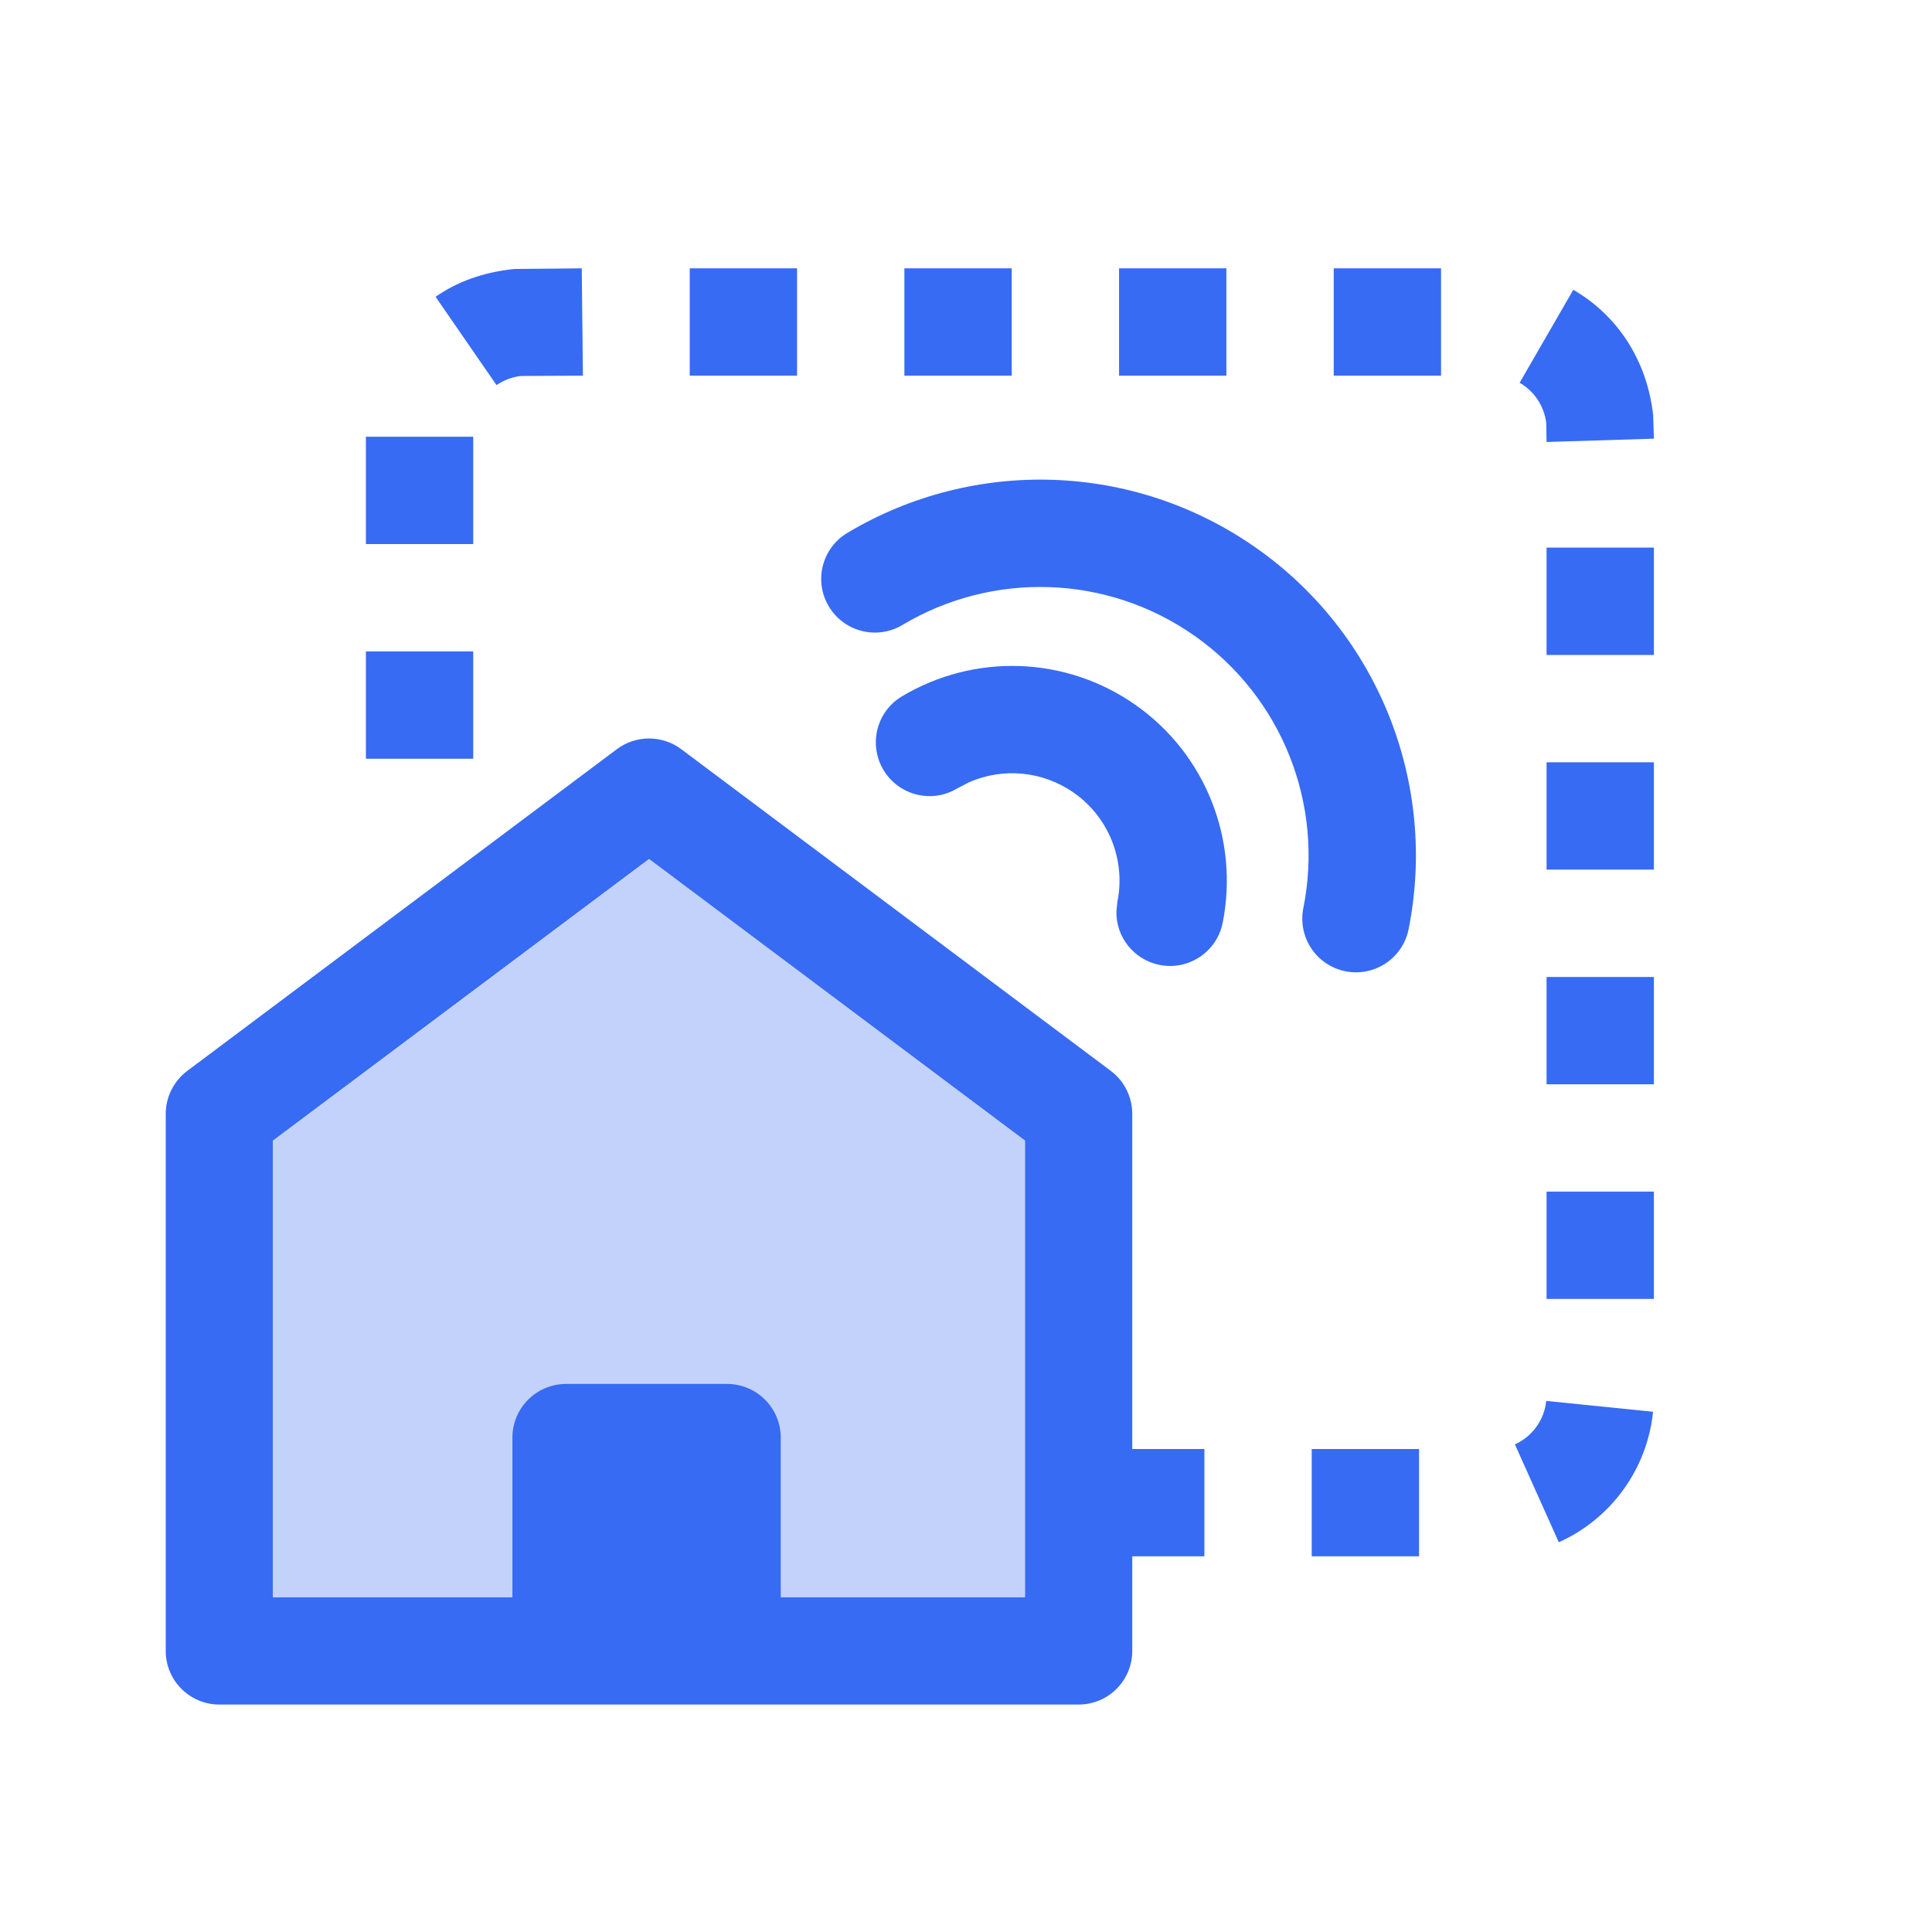 <?xml version="1.0" encoding="UTF-8"?>
<svg width="18px" height="18px" viewBox="0 0 18 18" version="1.1" xmlns="http://www.w3.org/2000/svg" xmlns:xlink="http://www.w3.org/1999/xlink">
    <title>远程-蓝</title>
    <g id="页面-1" stroke="none" stroke-width="1" fill="none" fill-rule="evenodd">
        <g id="画板备份-3" transform="translate(-72, -22)">
            <g id="远程-蓝" transform="translate(72, 22)">
                <rect id="矩形" x="0" y="0" width="18" height="18"></rect>
                <path d="M4.409,7.069 L4.409,6.069 L3.409,6.069 L3.409,7.069 L4.409,7.069 Z M4.409,5.069 L4.409,4.069 L3.409,4.069 L3.409,5.069 L4.409,5.069 Z M4.626,3.588 C4.693,3.542 4.77,3.513 4.851,3.503 L5.431,3.5 L5.42,2.5 L4.79,2.506 C4.492,2.538 4.26,2.626 4.058,2.765 L4.626,3.588 Z M6.426,3.5 L7.426,3.5 L7.426,2.5 L6.426,2.5 L6.426,3.5 Z M8.426,3.5 L9.426,3.5 L9.426,2.5 L8.426,2.5 L8.426,3.5 Z M10.426,3.5 L11.426,3.5 L11.426,2.5 L10.426,2.5 L10.426,3.5 Z M12.426,3.5 L13.426,3.5 L13.426,2.5 L12.426,2.5 L12.426,3.5 Z M14.158,3.566 C14.295,3.645 14.387,3.784 14.406,3.941 L14.409,4.118 L15.409,4.087 L15.402,3.867 C15.344,3.351 15.066,2.936 14.658,2.7 L14.158,3.566 Z M14.409,5.102 L14.409,6.102 L15.409,6.102 L15.409,5.102 L14.409,5.102 Z M14.409,7.102 L14.409,8.102 L15.409,8.102 L15.409,7.102 L14.409,7.102 Z M14.409,9.102 L14.409,10.102 L15.409,10.102 L15.409,9.102 L14.409,9.102 Z M14.409,11.102 L14.409,12.102 L15.409,12.102 L15.409,11.102 L14.409,11.102 Z M14.406,13.052 C14.388,13.229 14.276,13.384 14.114,13.457 L14.523,14.369 C15.009,14.151 15.347,13.688 15.401,13.153 L14.406,13.052 Z M13.221,13.5 L12.221,13.5 L12.221,14.5 L13.221,14.5 L13.221,13.5 Z M11.221,13.5 L10.328,13.5 L10.328,14.5 L11.221,14.5 L11.221,13.5 Z" id="路径" fill="#376BF3" fill-rule="nonzero"></path>
                <g id="编组-2" transform="translate(10.645, 6.616) rotate(35) translate(-10.645, -6.616) translate(7.901, 5.169)" fill="#376BF3" fill-rule="nonzero">
                    <path d="M2.66,1.445 C3.461,1.445 4.175,1.921 4.492,2.642 C4.603,2.895 4.488,3.19 4.235,3.301 C4.01,3.399 3.752,3.32 3.62,3.123 L3.576,3.044 C3.418,2.683 3.061,2.445 2.66,2.445 C2.306,2.445 1.986,2.63 1.807,2.922 L1.747,3.037 C1.634,3.289 1.338,3.401 1.086,3.288 C0.834,3.175 0.721,2.88 0.834,2.628 C1.154,1.914 1.864,1.445 2.66,1.445 Z" id="路径"></path>
                    <path d="M2.739,-0.398 C4.141,-0.398 5.391,0.435 5.945,1.697 C6.056,1.95 5.941,2.245 5.688,2.356 C5.435,2.467 5.14,2.352 5.029,2.099 C4.634,1.197 3.741,0.602 2.739,0.602 C1.744,0.602 0.856,1.189 0.456,2.081 C0.343,2.333 0.047,2.445 -0.205,2.332 C-0.457,2.219 -0.569,1.924 -0.456,1.672 C0.104,0.423 1.346,-0.398 2.739,-0.398 Z" id="路径"></path>
                </g>
                <path d="M5.747,6.98 L1.745,9.977 C1.619,10.072 1.544,10.22 1.544,10.378 L1.544,15.381 C1.544,15.657 1.768,15.881 2.044,15.881 L10.049,15.881 C10.326,15.881 10.549,15.657 10.549,15.381 L10.549,10.378 C10.549,10.22 10.475,10.072 10.349,9.977 L6.347,6.98 C6.169,6.847 5.925,6.847 5.747,6.98 Z M6.047,8.004 L9.549,10.627 L9.549,14.88 L2.544,14.88 L2.544,10.627 L6.047,8.004 Z" id="矩形" fill="#376BF3" fill-rule="nonzero"></path>
                <polygon id="路径" fill="#C3D2FA" fill-rule="nonzero" points="6.047 8.004 9.549 10.627 9.549 14.88 2.544 14.88 2.544 10.627"></polygon>
                <path d="M5.274,12.894 L6.774,12.894 C7.05,12.894 7.274,13.118 7.274,13.394 L7.274,14.894 L7.274,14.894 L4.774,14.894 L4.774,13.394 C4.774,13.118 4.998,12.894 5.274,12.894 Z" id="矩形备份-18" fill="#376BF3"></path>
            </g>
        </g>
    </g>
</svg>